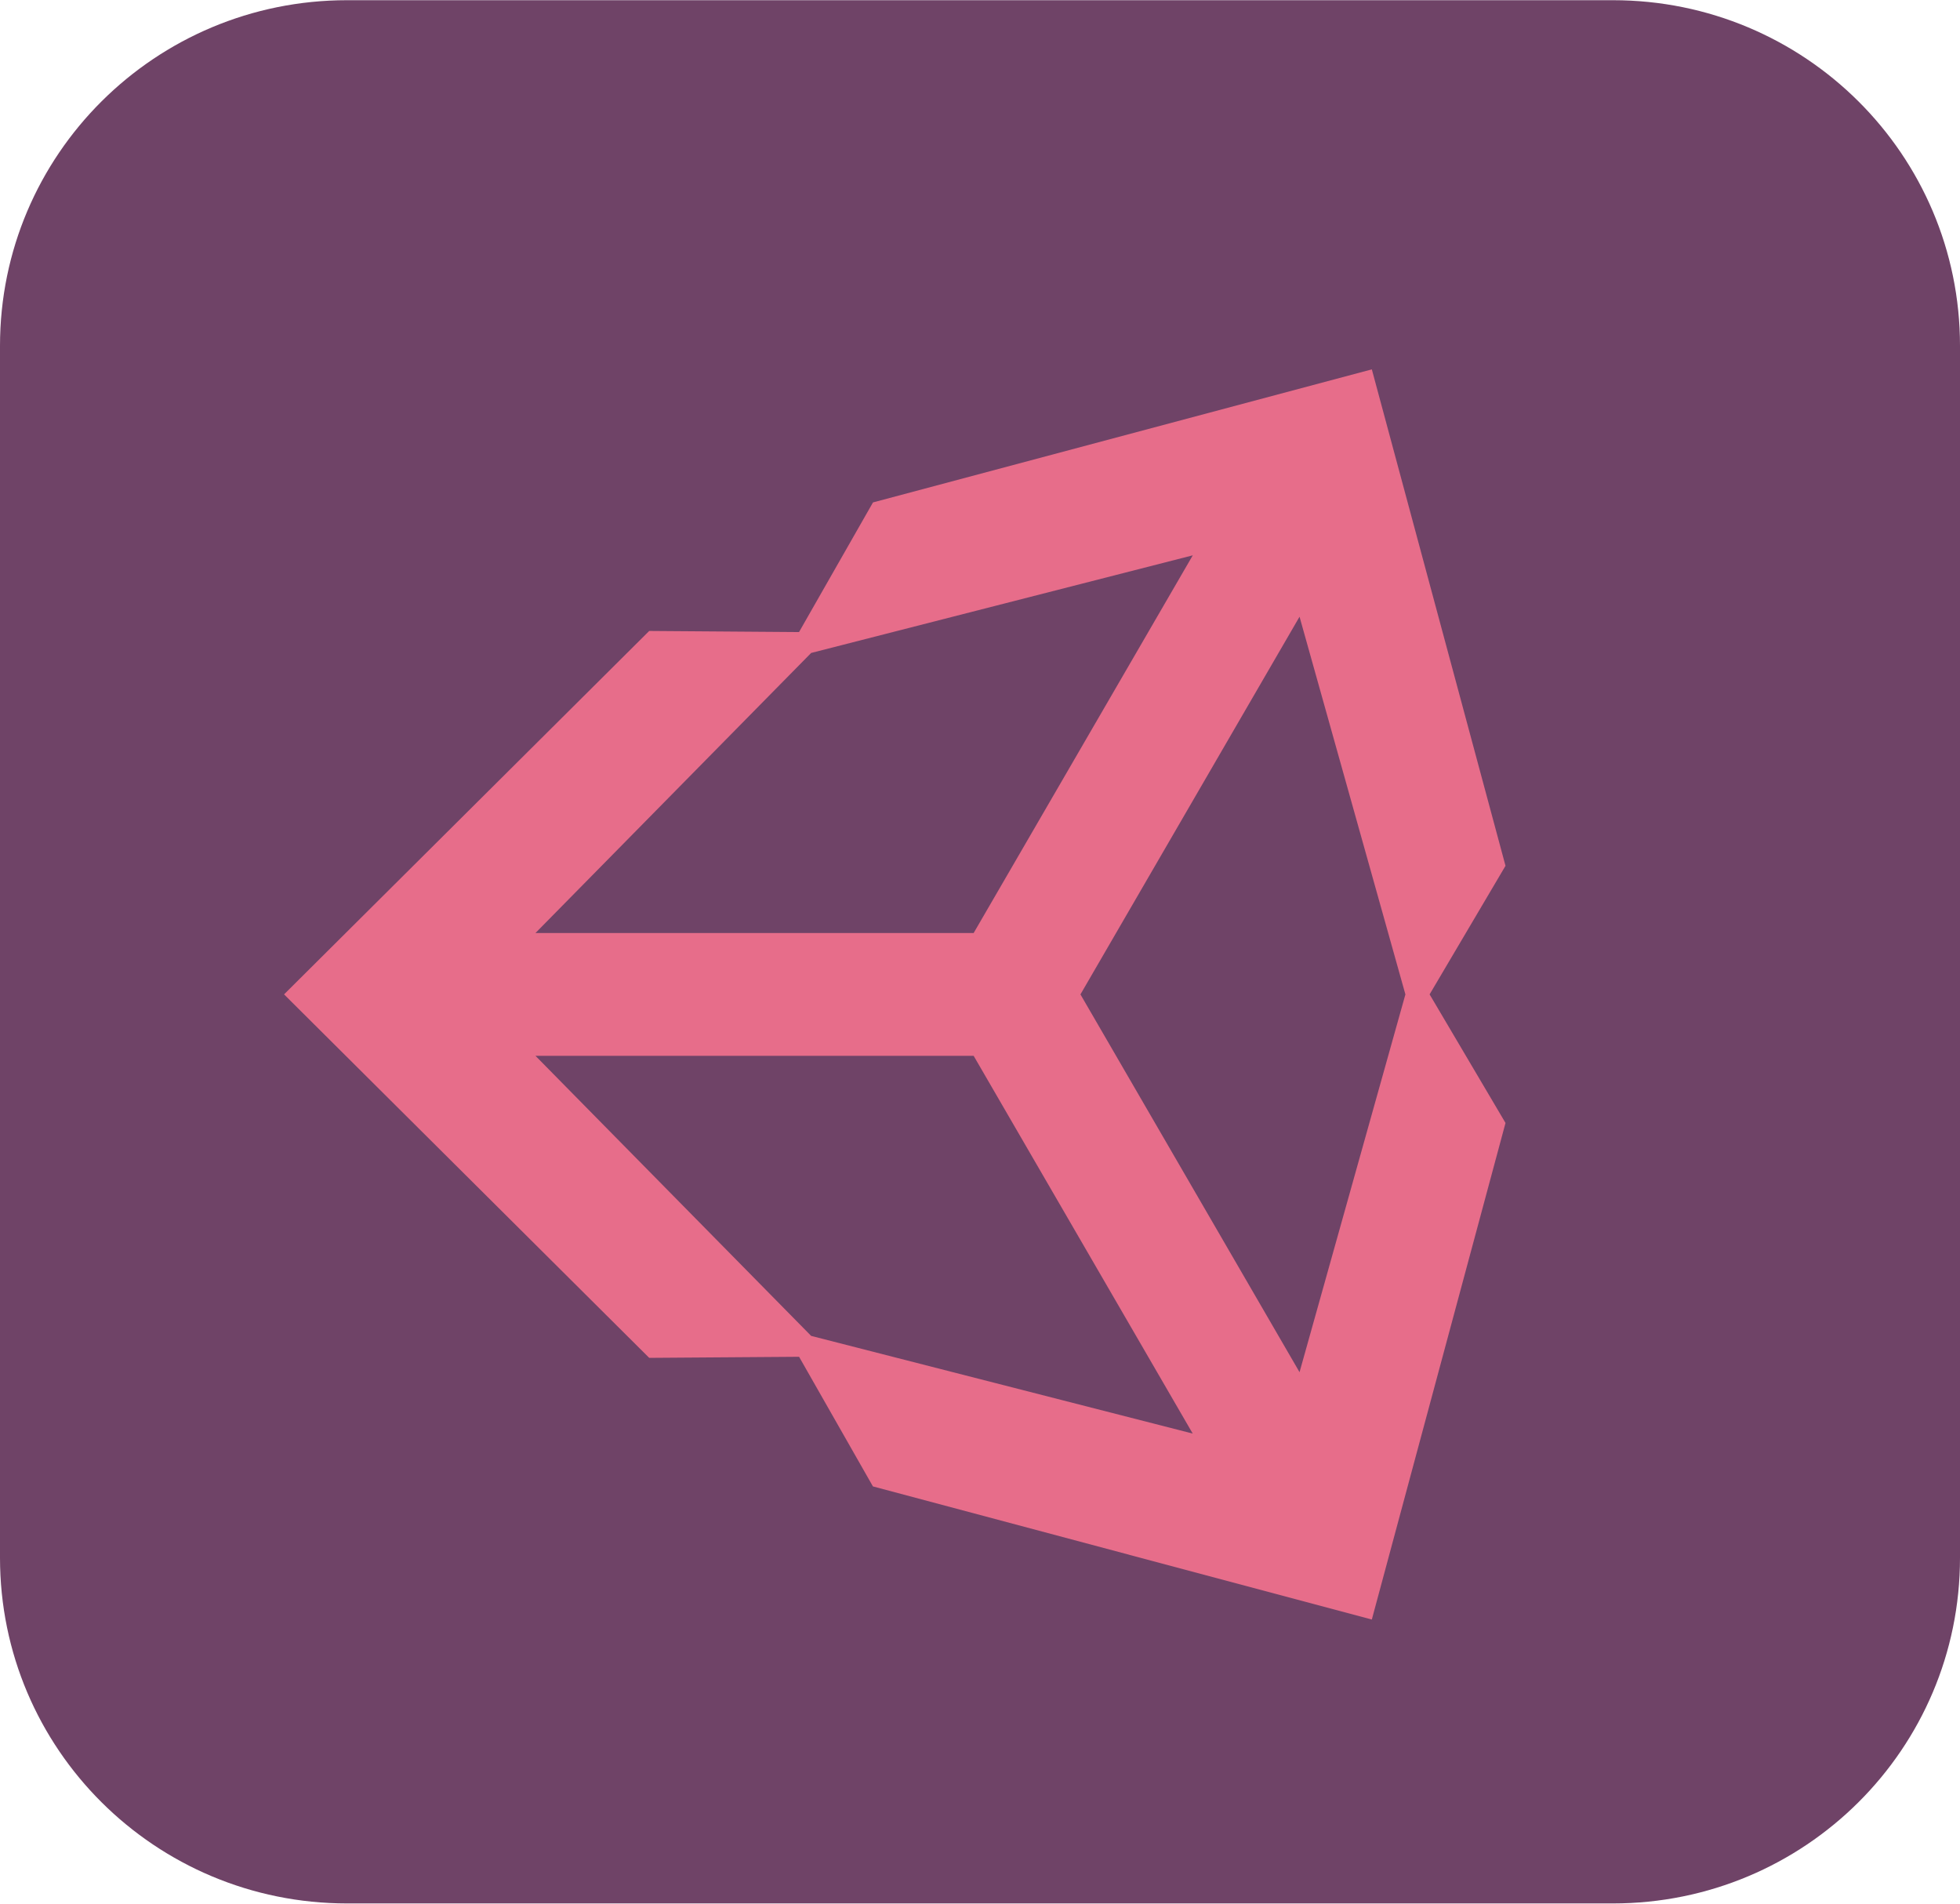 <svg width="69" height="67" viewBox="0 0 69 67" fill="none" xmlns="http://www.w3.org/2000/svg">
<g clip-path="url(#clip0_39_27)">
<path d="M12.219 0.007H56.781C63.538 0.007 69 5.446 69 12.173V54.827C69 61.554 63.538 66.993 56.781 66.993H12.219C5.463 66.993 0 61.554 0 54.827V12.173C0 5.446 5.463 0.007 12.219 0.007Z" fill="#6F4367"/>
<path d="M38.036 34.999L45.749 48.295L49.476 34.999L45.749 21.706L38.036 34.999ZM34.276 32.839L41.991 19.545L28.556 22.981L18.85 32.839H34.276ZM41.989 50.456L34.276 37.16H18.85L28.556 47.018L41.989 50.456ZM53 39.524L48.294 57L30.731 52.316L28.131 47.753L22.855 47.791L10 34.998L22.855 22.207H22.856L28.129 22.246L30.733 17.683L48.294 13L53 30.473L50.328 34.998L53 39.523L53 39.524Z" fill="#E76D8A"/>
</g>
<defs>
<clipPath id="clip0_39_27">
<rect width="69" height="66.986" fill="white" transform="translate(0 0.007)"/>
</clipPath>
</defs>
</svg>
